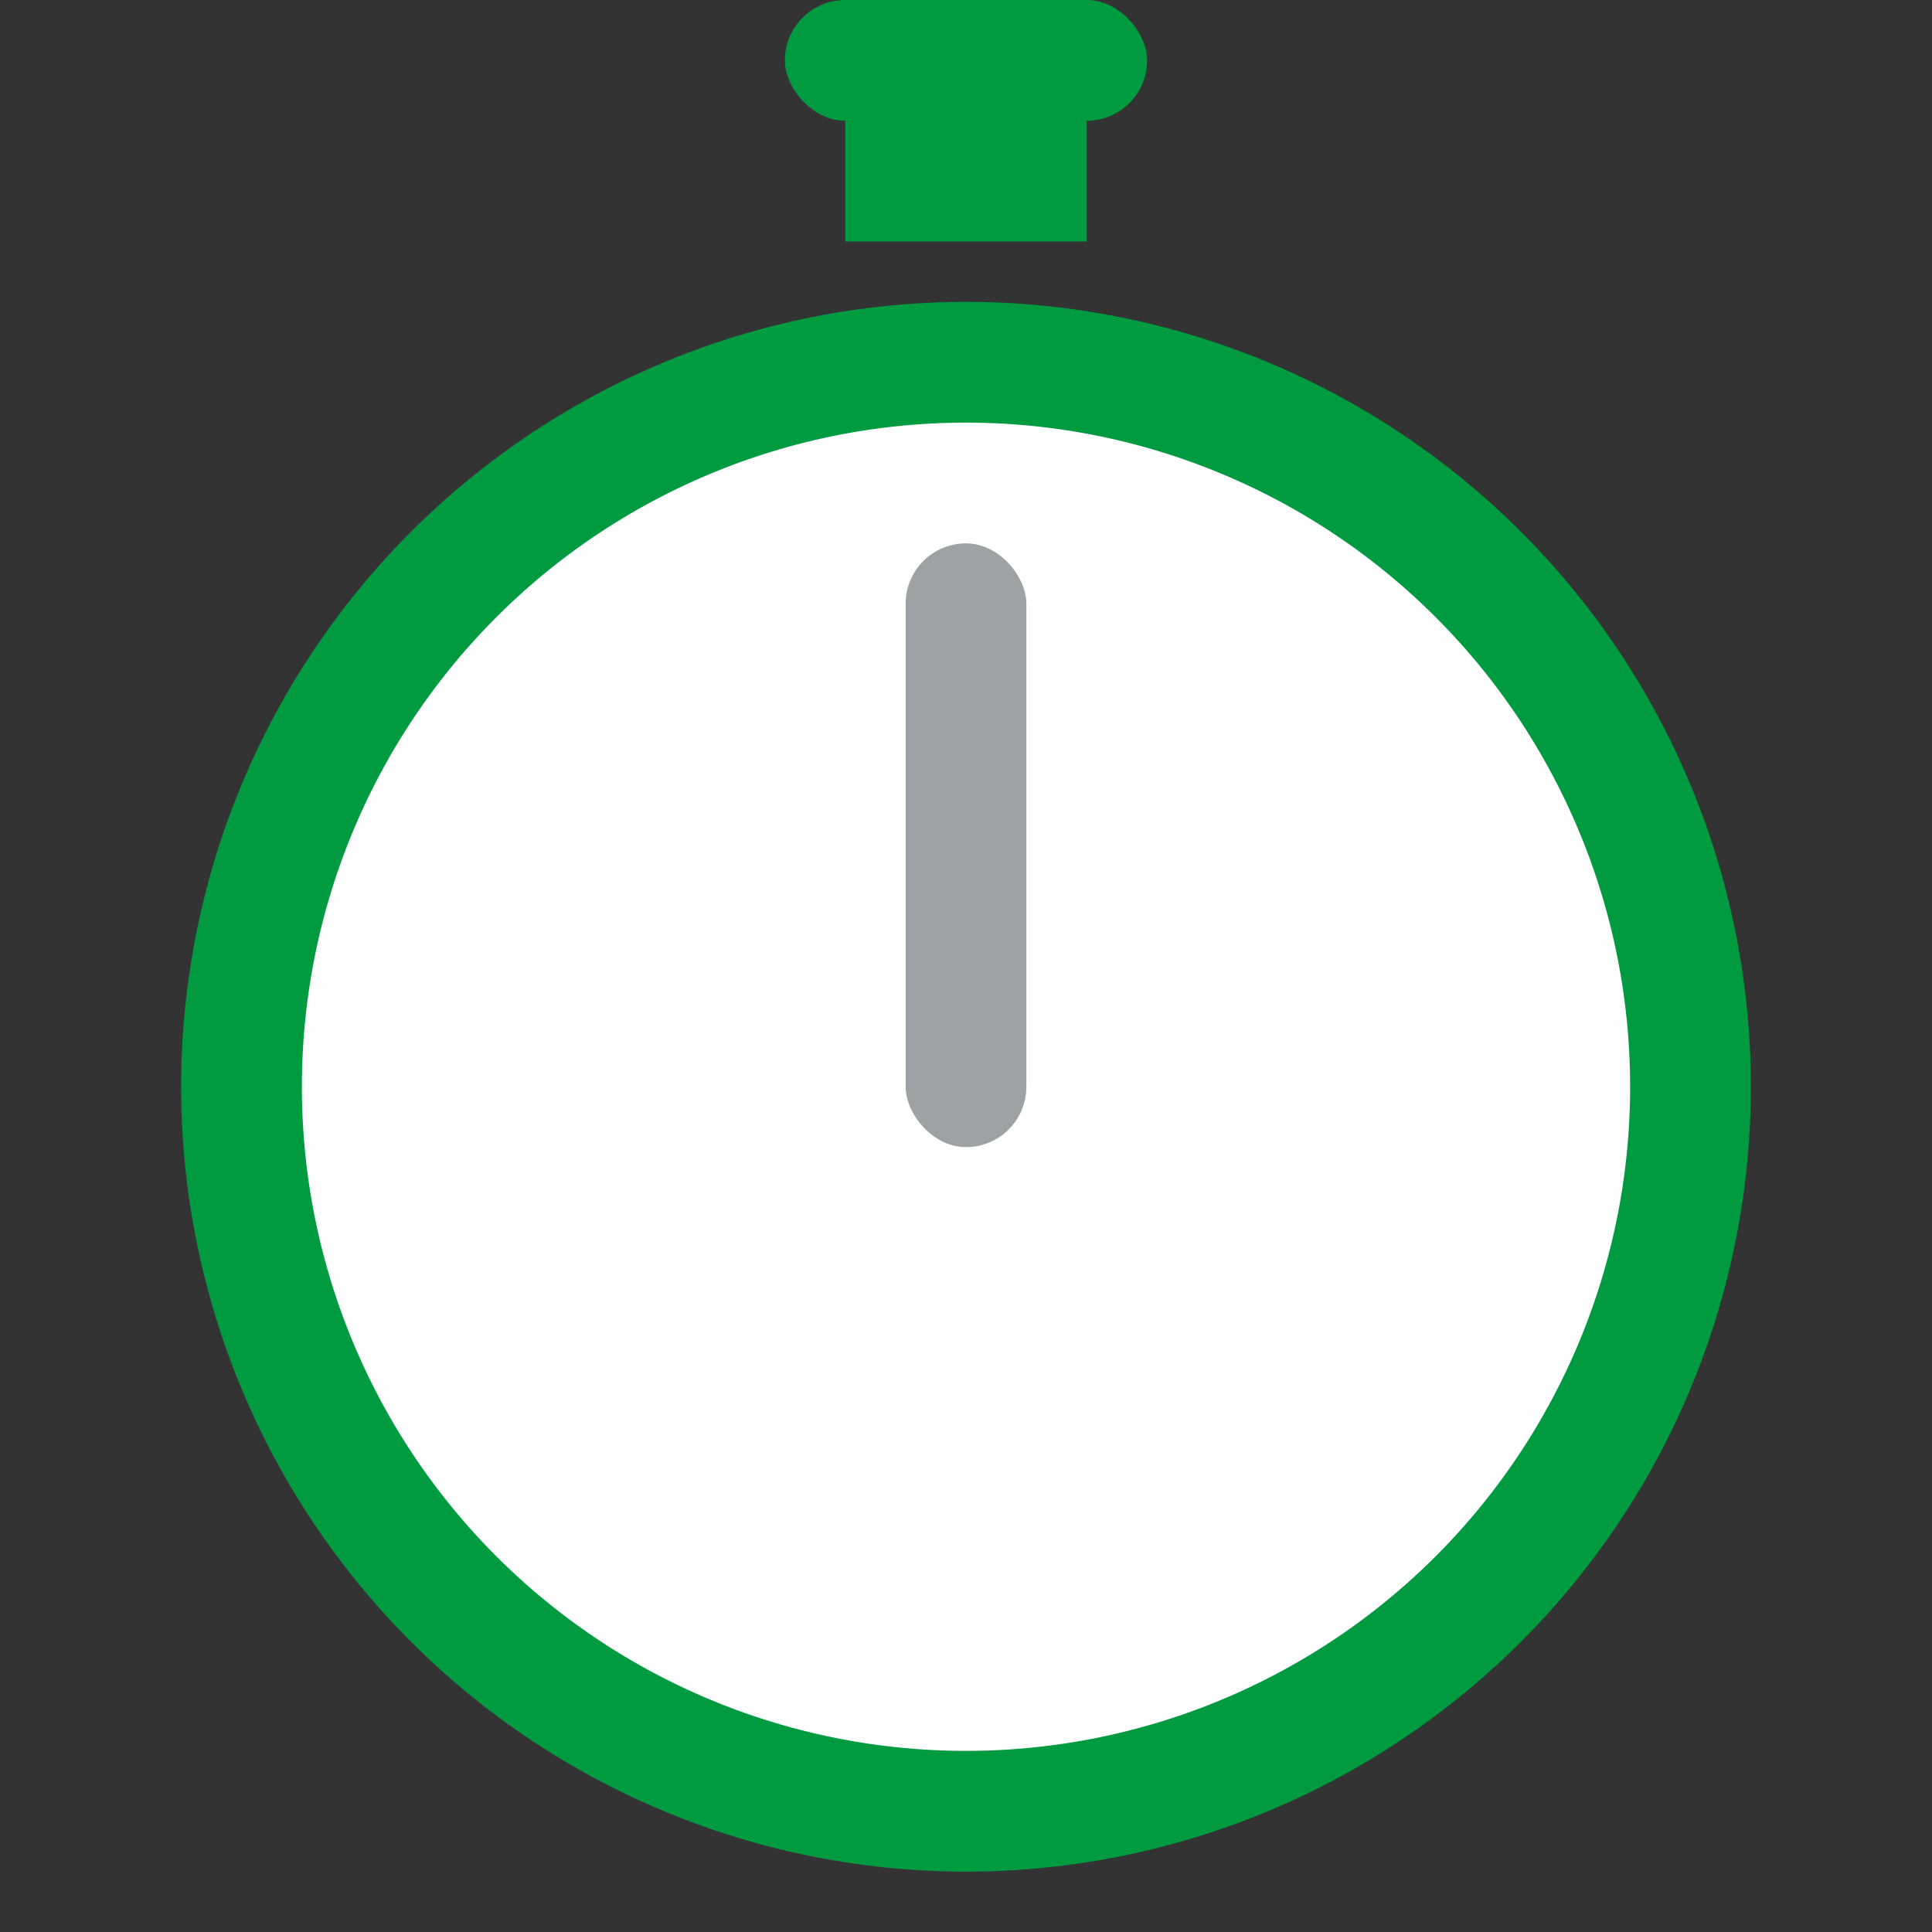 <svg id="Layer_1" data-name="Layer 1" xmlns="http://www.w3.org/2000/svg" viewBox="0 0 32 32"><rect x="0" y="0" width="32" height="32" fill="#333333" stroke="none"/><title>GroupIconControl_large_74a832322ab34786b5d790dd4c6809b4</title><circle cx="16" cy="18" r="12.5" fill="#fff"/><path d="M16,7A11,11,0,1,1,5,18,11,11,0,0,1,16,7m0-2A13,13,0,1,0,29,18,13,13,0,0,0,16,5h0Z" fill="#009a40"/><rect x="15" y="9" width="2" height="10" rx="1" ry="1" fill="#9da2a5"/><rect x="13" width="6" height="2" rx="1" ry="1" fill="#009a40"/><rect x="14" y="1" width="4" height="3" fill="#009a40"/></svg>